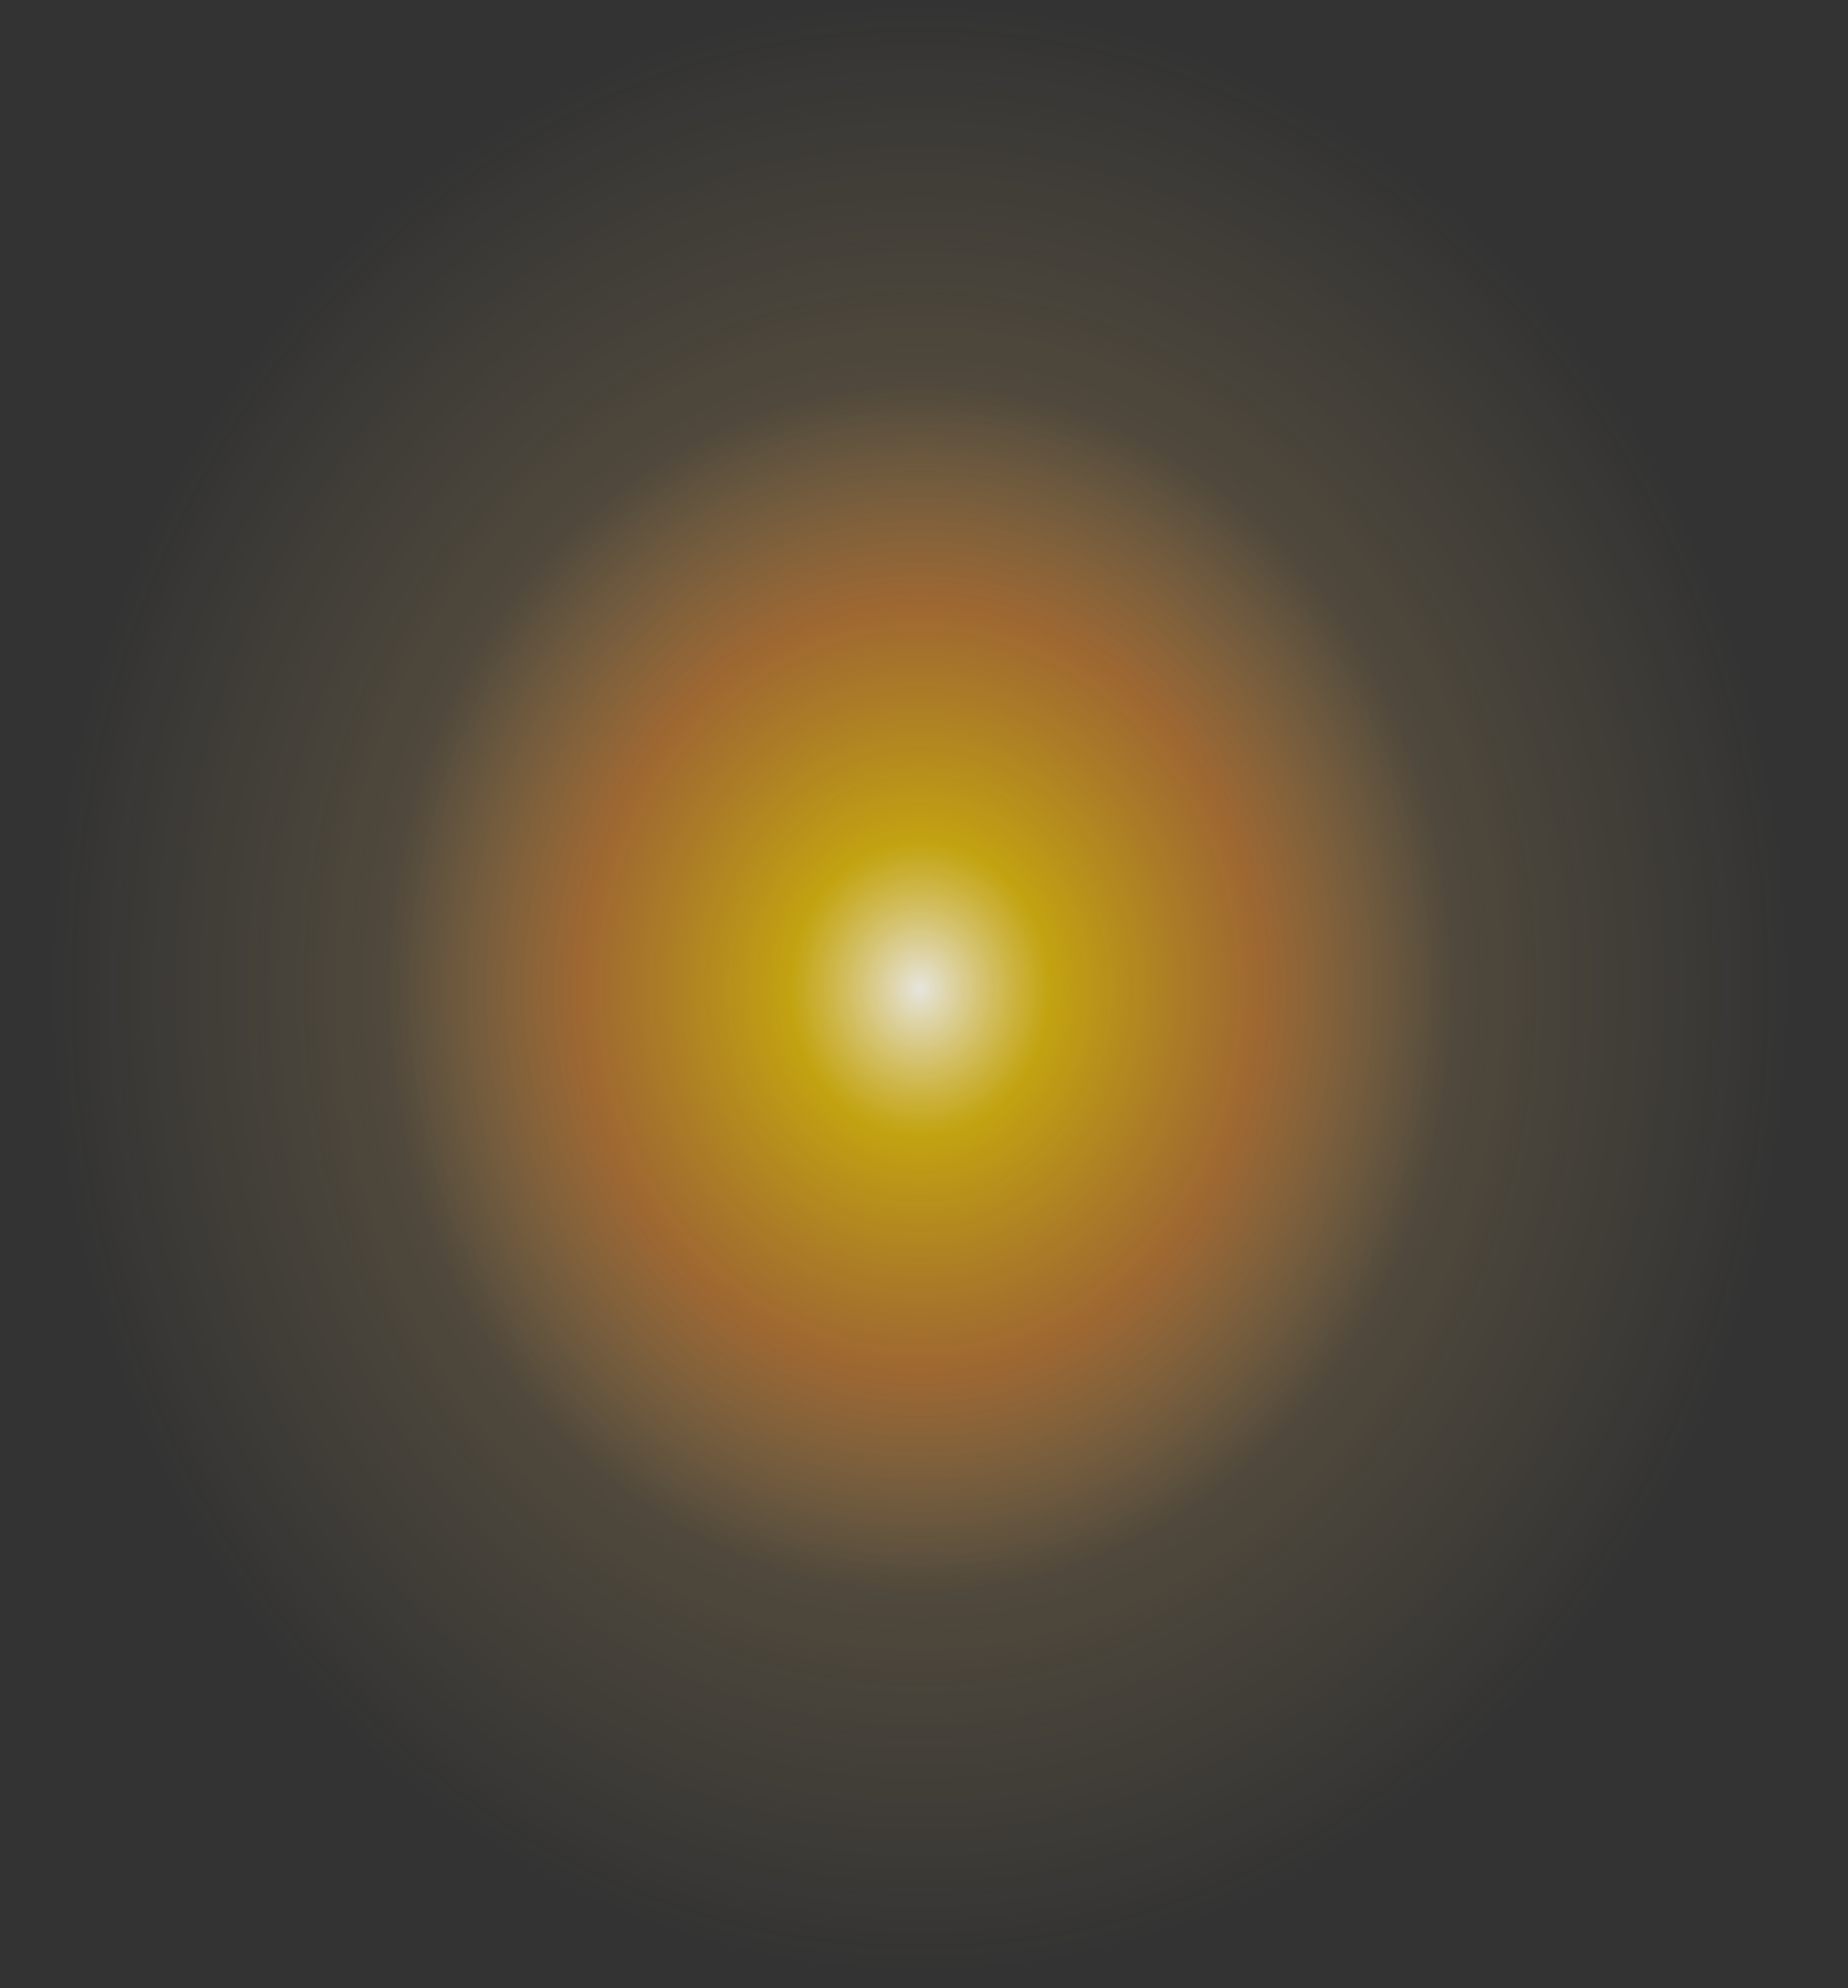 <?xml version="1.0" encoding="utf-8"?>
<svg version="1.1" id="Layer_1"
xmlns="http://www.w3.org/2000/svg"
xmlns:xlink="http://www.w3.org/1999/xlink"
width="66px" height="71px"
xml:space="preserve">
<rect width="100%" height="100%" fill="#333333" stroke="none"/>
<g id="PathID_1580" transform="matrix(1, 0, 0, 1, 33.75, 120.05)">
<radialGradient
id="RadialGradID_837" gradientUnits="userSpaceOnUse" gradientTransform="matrix(0.038, 0, 0, 0.043, -0.9, -84.75)" spreadMethod ="pad" cx="0" cy="0" r="819.2" fx="0" fy="0" >
<stop  offset="0"  style="stop-color:#FFFDF5;stop-opacity:0.878" />
<stop  offset="0.149"  style="stop-color:#FFD202;stop-opacity:0.702" />
<stop  offset="0.392"  style="stop-color:#F79331;stop-opacity:0.541" />
<stop  offset="0.616"  style="stop-color:#FCC86F;stop-opacity:0.141" />
<stop  offset="1"  style="stop-color:#FFDD87;stop-opacity:0" />
</radialGradient>
<path style="fill:url(#RadialGradID_837) " d="M22.4 -59.75Q12.75 -49.4 -0.9 -49.4Q-14.5 -49.4 -24.15 -59.75Q-33.75 -70.1 -33.75 -84.75Q-33.75 -99.35 -24.15 -109.7Q-14.5 -120.05 -0.9 -120.05Q12.75 -120.05 22.4 -109.7Q32 -99.35 32 -84.75Q32 -70.1 22.4 -59.75" />
</g>
</svg>
